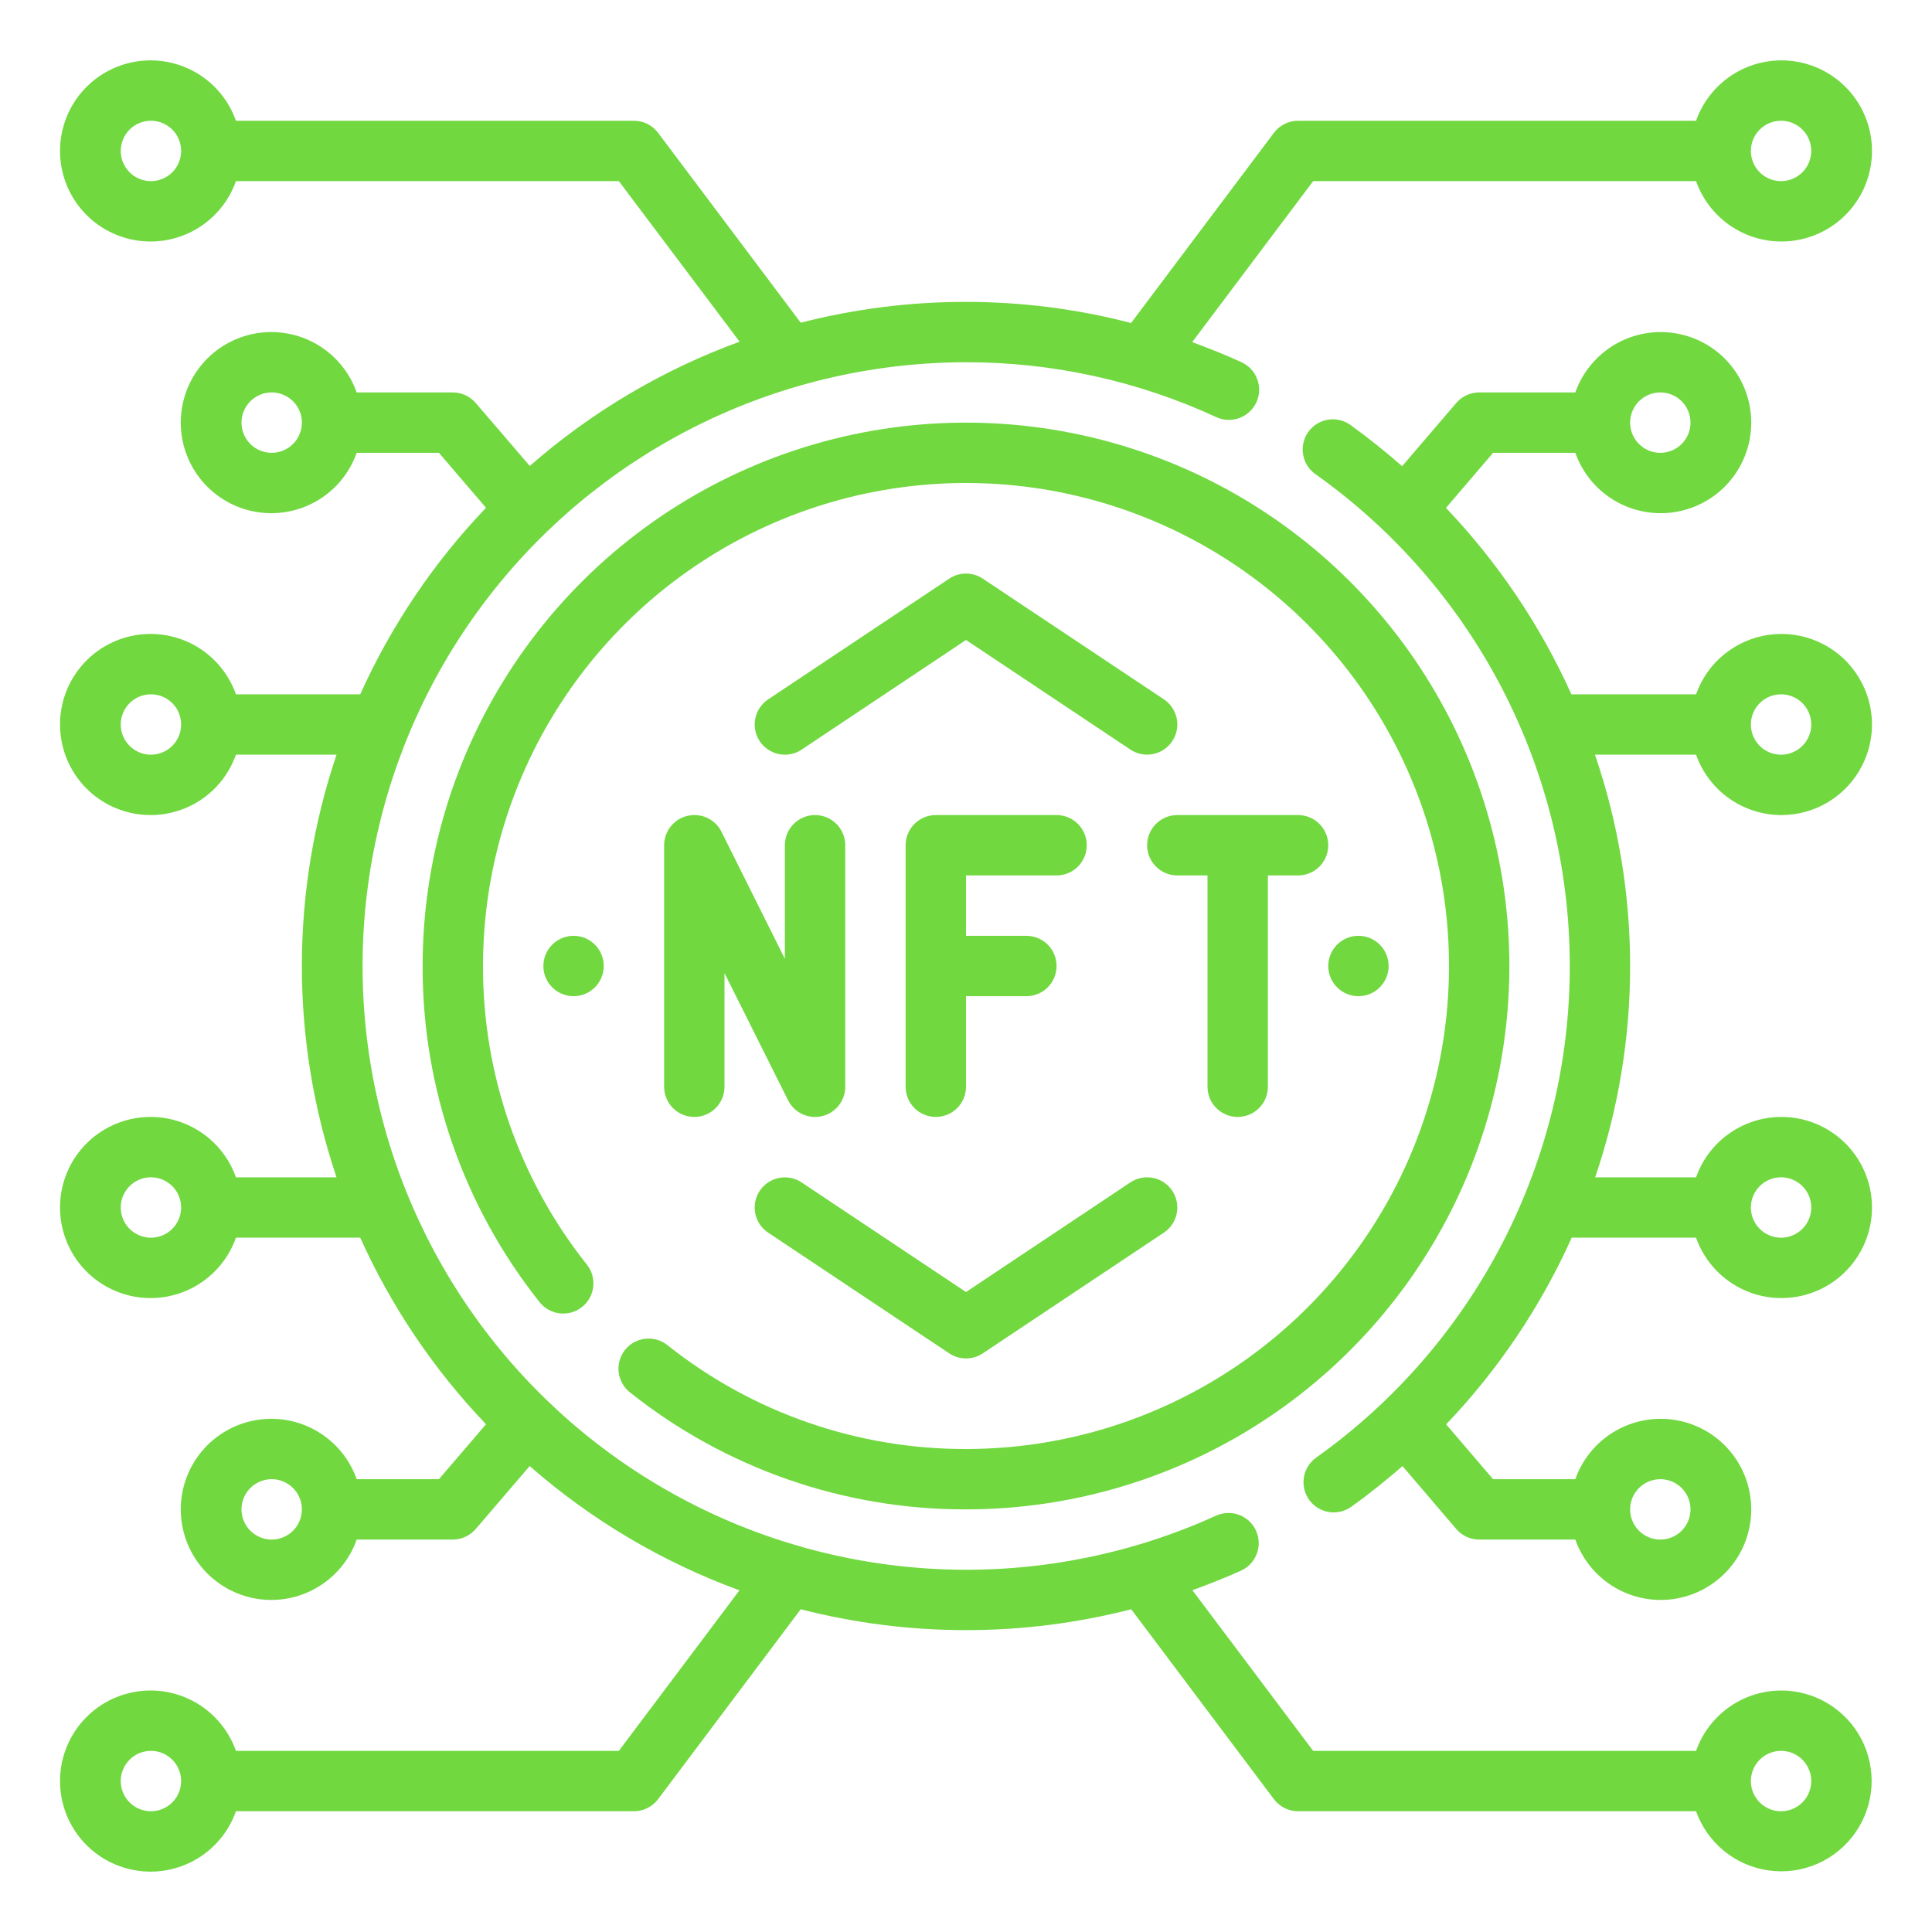 <svg width="64" height="64" viewBox="0 0 64 64" fill="none" xmlns="http://www.w3.org/2000/svg">
<path d="M59 27C59.55 27.002 60.091 26.853 60.562 26.569C61.034 26.284 61.418 25.875 61.672 25.387C61.927 24.899 62.042 24.351 62.006 23.801C61.969 23.252 61.782 22.723 61.465 22.273C61.149 21.823 60.714 21.469 60.209 21.249C59.704 21.029 59.149 20.953 58.603 21.028C58.058 21.103 57.544 21.327 57.117 21.675C56.69 22.022 56.367 22.481 56.184 23H52.055C51.028 20.722 49.623 18.634 47.9 16.825L49.46 15H52.184C52.42 15.667 52.884 16.23 53.495 16.588C54.105 16.946 54.822 17.076 55.52 16.957C56.217 16.837 56.85 16.475 57.306 15.934C57.762 15.393 58.012 14.708 58.012 14C58.012 13.292 57.762 12.607 57.306 12.066C56.85 11.525 56.217 11.163 55.52 11.043C54.822 10.924 54.105 11.054 53.495 11.412C52.884 11.771 52.42 12.333 52.184 13H49C48.855 13 48.713 13.031 48.582 13.092C48.45 13.152 48.334 13.24 48.24 13.35L46.447 15.443C45.907 14.971 45.347 14.518 44.761 14.097C44.654 14.015 44.533 13.956 44.403 13.922C44.273 13.888 44.137 13.881 44.004 13.901C43.872 13.921 43.744 13.967 43.63 14.037C43.515 14.107 43.416 14.2 43.338 14.309C43.26 14.418 43.205 14.542 43.176 14.674C43.147 14.805 43.144 14.94 43.169 15.072C43.193 15.204 43.244 15.33 43.318 15.442C43.392 15.554 43.488 15.65 43.6 15.724C46.197 17.571 48.315 20.012 49.777 22.844C51.238 25.677 52.001 28.817 52.001 32.005C52.001 35.192 51.238 38.332 49.777 41.165C48.315 43.997 46.197 46.438 43.6 48.285C43.384 48.439 43.238 48.672 43.194 48.934C43.15 49.196 43.211 49.464 43.365 49.68C43.519 49.896 43.752 50.042 44.014 50.086C44.275 50.13 44.544 50.069 44.76 49.915C45.352 49.494 45.913 49.039 46.46 48.566L48.24 50.65C48.334 50.76 48.45 50.848 48.582 50.908C48.713 50.969 48.855 51 49 51H52.184C52.42 51.667 52.884 52.23 53.495 52.588C54.105 52.946 54.822 53.077 55.52 52.957C56.217 52.837 56.85 52.475 57.306 51.934C57.762 51.393 58.012 50.708 58.012 50C58.012 49.292 57.762 48.607 57.306 48.066C56.85 47.525 56.217 47.163 55.52 47.043C54.822 46.923 54.105 47.054 53.495 47.412C52.884 47.77 52.42 48.333 52.184 49H49.46L47.905 47.184C49.633 45.374 51.039 43.282 52.065 41H56.184C56.42 41.667 56.884 42.23 57.495 42.588C58.105 42.946 58.822 43.077 59.52 42.957C60.217 42.837 60.85 42.475 61.306 41.934C61.762 41.393 62.012 40.708 62.012 40C62.012 39.292 61.762 38.607 61.306 38.066C60.85 37.525 60.217 37.163 59.52 37.043C58.822 36.923 58.105 37.054 57.495 37.412C56.884 37.77 56.42 38.333 56.184 39H52.842C54.388 34.461 54.386 29.538 52.836 25H56.184C56.39 25.583 56.771 26.088 57.275 26.446C57.779 26.804 58.382 26.997 59 27ZM55 13C55.198 13 55.391 13.059 55.556 13.168C55.72 13.278 55.848 13.435 55.924 13.617C56 13.8 56.019 14.001 55.981 14.195C55.942 14.389 55.847 14.567 55.707 14.707C55.567 14.847 55.389 14.942 55.195 14.981C55.001 15.019 54.8 15 54.617 14.924C54.435 14.848 54.278 14.72 54.169 14.556C54.059 14.391 54 14.198 54 14C54 13.735 54.105 13.48 54.293 13.293C54.48 13.105 54.735 13 55 13ZM55 49C55.198 49 55.391 49.059 55.556 49.169C55.72 49.278 55.848 49.435 55.924 49.617C56 49.8 56.019 50.001 55.981 50.195C55.942 50.389 55.847 50.567 55.707 50.707C55.567 50.847 55.389 50.942 55.195 50.981C55.001 51.019 54.8 51 54.617 50.924C54.435 50.848 54.278 50.72 54.169 50.556C54.059 50.391 54 50.198 54 50C54 49.735 54.105 49.48 54.293 49.293C54.48 49.105 54.735 49 55 49ZM59 39C59.198 39 59.391 39.059 59.556 39.169C59.72 39.278 59.848 39.435 59.924 39.617C60 39.8 60.019 40.001 59.981 40.195C59.942 40.389 59.847 40.567 59.707 40.707C59.567 40.847 59.389 40.942 59.195 40.981C59.001 41.019 58.8 41 58.617 40.924C58.435 40.848 58.278 40.72 58.169 40.556C58.059 40.391 58 40.198 58 40C58 39.735 58.105 39.48 58.293 39.293C58.48 39.105 58.735 39 59 39ZM59 23C59.198 23 59.391 23.059 59.556 23.169C59.72 23.278 59.848 23.435 59.924 23.617C60 23.8 60.019 24.001 59.981 24.195C59.942 24.389 59.847 24.567 59.707 24.707C59.567 24.847 59.389 24.942 59.195 24.981C59.001 25.019 58.8 25 58.617 24.924C58.435 24.848 58.278 24.72 58.169 24.556C58.059 24.391 58 24.198 58 24C58 23.735 58.105 23.48 58.293 23.293C58.48 23.105 58.735 23 59 23Z" fill="#71D840"/>
<path d="M59 56C58.382 56.003 57.779 56.196 57.275 56.554C56.771 56.912 56.39 57.417 56.184 58H43.5L39.5 52.678C40.049 52.478 40.594 52.264 41.131 52.02C41.366 51.907 41.548 51.705 41.637 51.46C41.726 51.214 41.715 50.943 41.607 50.705C41.499 50.467 41.302 50.281 41.058 50.187C40.814 50.092 40.543 50.097 40.303 50.2C37.586 51.438 34.625 52.052 31.64 51.997C28.654 51.941 25.719 51.218 23.049 49.88C20.379 48.542 18.043 46.623 16.212 44.264C14.381 41.905 13.101 39.166 12.467 36.248C11.833 33.33 11.86 30.307 12.547 27.401C13.234 24.494 14.562 21.779 16.436 19.453C18.309 17.128 20.679 15.252 23.373 13.962C26.066 12.672 29.014 12.002 32 12C34.863 11.996 37.693 12.617 40.292 13.818C40.411 13.873 40.54 13.904 40.672 13.909C40.803 13.914 40.934 13.893 41.057 13.847C41.18 13.802 41.294 13.732 41.39 13.643C41.486 13.554 41.564 13.446 41.619 13.327C41.674 13.208 41.705 13.079 41.71 12.947C41.715 12.816 41.694 12.685 41.648 12.562C41.603 12.439 41.533 12.326 41.444 12.229C41.355 12.133 41.247 12.055 41.128 12C40.59 11.752 40.043 11.535 39.493 11.333L43.5 6H56.184C56.42 6.667 56.884 7.23 57.495 7.588C58.105 7.946 58.822 8.076 59.52 7.957C60.217 7.837 60.85 7.475 61.306 6.934C61.762 6.393 62.012 5.708 62.012 5C62.012 4.292 61.762 3.607 61.306 3.066C60.85 2.525 60.217 2.163 59.52 2.043C58.822 1.924 58.105 2.054 57.495 2.412C56.884 2.77 56.42 3.333 56.184 4H43C42.845 4 42.692 4.036 42.553 4.106C42.414 4.175 42.293 4.276 42.2 4.4L37.468 10.7C35.682 10.235 33.845 10 32 10C30.153 9.999 28.314 10.231 26.525 10.69L21.8 4.4C21.707 4.276 21.586 4.175 21.447 4.106C21.308 4.036 21.155 4 21 4H7.816C7.58 3.333 7.116 2.77 6.506 2.412C5.895 2.054 5.178 1.924 4.48 2.043C3.783 2.163 3.15 2.525 2.694 3.066C2.238 3.607 1.988 4.292 1.988 5C1.988 5.708 2.238 6.393 2.694 6.934C3.15 7.475 3.783 7.837 4.48 7.957C5.178 8.076 5.895 7.946 6.506 7.588C7.116 7.23 7.58 6.667 7.816 6H20.5L24.5 11.319C21.95 12.251 19.593 13.646 17.55 15.435L15.759 13.35C15.665 13.24 15.549 13.152 15.418 13.092C15.287 13.031 15.144 13 15 13H11.816C11.58 12.333 11.116 11.771 10.505 11.412C9.895 11.054 9.178 10.924 8.48 11.043C7.783 11.163 7.15 11.525 6.694 12.066C6.238 12.607 5.988 13.292 5.988 14C5.988 14.708 6.238 15.393 6.694 15.934C7.15 16.475 7.783 16.837 8.48 16.957C9.178 17.076 9.895 16.946 10.505 16.588C11.116 16.23 11.58 15.667 11.816 15H14.54L16.1 16.82C14.371 18.629 12.962 20.719 11.933 23H7.816C7.58 22.333 7.116 21.77 6.506 21.412C5.895 21.054 5.178 20.924 4.48 21.043C3.783 21.163 3.15 21.525 2.694 22.066C2.238 22.607 1.988 23.292 1.988 24C1.988 24.708 2.238 25.393 2.694 25.934C3.15 26.475 3.783 26.837 4.48 26.957C5.178 27.076 5.895 26.946 6.506 26.588C7.116 26.23 7.58 25.667 7.816 25H11.148C9.617 29.541 9.617 34.459 11.148 39H7.816C7.58 38.333 7.116 37.77 6.506 37.412C5.895 37.054 5.178 36.923 4.48 37.043C3.783 37.163 3.15 37.525 2.694 38.066C2.238 38.607 1.988 39.292 1.988 40C1.988 40.708 2.238 41.393 2.694 41.934C3.15 42.475 3.783 42.837 4.48 42.957C5.178 43.077 5.895 42.946 6.506 42.588C7.116 42.23 7.58 41.667 7.816 41H11.933C12.962 43.281 14.371 45.371 16.1 47.18L14.54 49H11.816C11.58 48.333 11.116 47.77 10.505 47.412C9.895 47.054 9.178 46.923 8.48 47.043C7.783 47.163 7.15 47.525 6.694 48.066C6.238 48.607 5.988 49.292 5.988 50C5.988 50.708 6.238 51.393 6.694 51.934C7.15 52.475 7.783 52.837 8.48 52.957C9.178 53.077 9.895 52.946 10.505 52.588C11.116 52.23 11.58 51.667 11.816 51H15C15.144 51 15.287 50.968 15.418 50.908C15.549 50.848 15.665 50.76 15.759 50.65L17.546 48.565C19.589 50.354 21.945 51.749 24.496 52.681L20.5 58H7.816C7.58 57.333 7.116 56.77 6.506 56.412C5.895 56.054 5.178 55.923 4.48 56.043C3.783 56.163 3.15 56.525 2.694 57.066C2.238 57.607 1.988 58.292 1.988 59C1.988 59.708 2.238 60.393 2.694 60.934C3.15 61.475 3.783 61.837 4.48 61.957C5.178 62.077 5.895 61.946 6.506 61.588C7.116 61.23 7.58 60.667 7.816 60H21C21.155 60 21.308 59.964 21.447 59.894C21.586 59.825 21.707 59.724 21.8 59.6L26.525 53.309C30.116 54.231 33.882 54.231 37.473 53.309L42.2 59.6C42.293 59.724 42.414 59.825 42.553 59.894C42.692 59.964 42.845 60 43 60H56.184C56.368 60.517 56.691 60.974 57.117 61.32C57.543 61.666 58.056 61.888 58.6 61.962C59.144 62.037 59.698 61.96 60.202 61.741C60.705 61.521 61.138 61.168 61.454 60.719C61.77 60.27 61.957 59.743 61.994 59.195C62.03 58.648 61.916 58.1 61.663 57.613C61.409 57.126 61.027 56.718 60.557 56.433C60.088 56.149 59.549 55.999 59 56ZM59 4C59.198 4 59.391 4.059 59.556 4.169C59.72 4.278 59.848 4.435 59.924 4.617C60 4.8 60.019 5.001 59.981 5.195C59.942 5.389 59.847 5.567 59.707 5.707C59.567 5.847 59.389 5.942 59.195 5.981C59.001 6.019 58.8 6 58.617 5.924C58.435 5.848 58.278 5.72 58.169 5.556C58.059 5.391 58 5.198 58 5C58 4.735 58.105 4.48 58.293 4.293C58.48 4.105 58.735 4 59 4ZM5 6C4.802 6 4.609 5.941 4.444 5.831C4.28 5.722 4.152 5.565 4.076 5.383C4 5.2 3.981 4.999 4.019 4.805C4.058 4.611 4.153 4.433 4.293 4.293C4.433 4.153 4.611 4.058 4.805 4.019C4.999 3.981 5.2 4 5.383 4.076C5.565 4.152 5.722 4.28 5.832 4.444C5.941 4.609 6 4.802 6 5C6 5.265 5.895 5.52 5.707 5.707C5.52 5.895 5.265 6 5 6ZM9 15C8.802 15 8.609 14.941 8.444 14.832C8.28 14.722 8.152 14.565 8.076 14.383C8 14.2 7.981 13.999 8.019 13.805C8.058 13.611 8.153 13.433 8.293 13.293C8.433 13.153 8.611 13.058 8.805 13.019C8.999 12.981 9.2 13 9.383 13.076C9.565 13.152 9.722 13.28 9.832 13.444C9.941 13.609 10 13.802 10 14C10 14.265 9.895 14.52 9.707 14.707C9.52 14.895 9.265 15 9 15ZM5 25C4.802 25 4.609 24.941 4.444 24.831C4.28 24.722 4.152 24.565 4.076 24.383C4 24.2 3.981 23.999 4.019 23.805C4.058 23.611 4.153 23.433 4.293 23.293C4.433 23.153 4.611 23.058 4.805 23.019C4.999 22.981 5.2 23 5.383 23.076C5.565 23.152 5.722 23.28 5.832 23.444C5.941 23.609 6 23.802 6 24C6 24.265 5.895 24.52 5.707 24.707C5.52 24.895 5.265 25 5 25ZM5 41C4.802 41 4.609 40.941 4.444 40.831C4.28 40.722 4.152 40.565 4.076 40.383C4 40.2 3.981 39.999 4.019 39.805C4.058 39.611 4.153 39.433 4.293 39.293C4.433 39.153 4.611 39.058 4.805 39.019C4.999 38.981 5.2 39 5.383 39.076C5.565 39.152 5.722 39.28 5.832 39.444C5.941 39.609 6 39.802 6 40C6 40.265 5.895 40.52 5.707 40.707C5.52 40.895 5.265 41 5 41ZM9 51C8.802 51 8.609 50.941 8.444 50.831C8.28 50.722 8.152 50.565 8.076 50.383C8 50.2 7.981 49.999 8.019 49.805C8.058 49.611 8.153 49.433 8.293 49.293C8.433 49.153 8.611 49.058 8.805 49.019C8.999 48.981 9.2 49 9.383 49.076C9.565 49.152 9.722 49.28 9.832 49.444C9.941 49.609 10 49.802 10 50C10 50.265 9.895 50.52 9.707 50.707C9.52 50.895 9.265 51 9 51ZM5 60C4.802 60 4.609 59.941 4.444 59.831C4.28 59.722 4.152 59.565 4.076 59.383C4 59.2 3.981 58.999 4.019 58.805C4.058 58.611 4.153 58.433 4.293 58.293C4.433 58.153 4.611 58.058 4.805 58.019C4.999 57.981 5.2 58 5.383 58.076C5.565 58.152 5.722 58.28 5.832 58.444C5.941 58.609 6 58.802 6 59C6 59.265 5.895 59.52 5.707 59.707C5.52 59.895 5.265 60 5 60ZM59 60C58.802 60 58.609 59.941 58.444 59.831C58.28 59.722 58.152 59.565 58.076 59.383C58 59.2 57.981 58.999 58.019 58.805C58.058 58.611 58.153 58.433 58.293 58.293C58.433 58.153 58.611 58.058 58.805 58.019C58.999 57.981 59.2 58 59.383 58.076C59.565 58.152 59.722 58.28 59.831 58.444C59.941 58.609 60 58.802 60 59C60 59.265 59.895 59.52 59.707 59.707C59.52 59.895 59.265 60 59 60Z" fill="#71D840"/>
<path d="M19 33C19.552 33 20 32.552 20 32C20 31.448 19.552 31 19 31C18.448 31 18 31.448 18 32C18 32.552 18.448 33 19 33Z" fill="#71D840"/>
<path d="M45 33C45.552 33 46 32.552 46 32C46 31.448 45.552 31 45 31C44.448 31 44 31.448 44 32C44 32.552 44.448 33 45 33Z" fill="#71D840"/>
<path d="M20.7 44.723C20.537 44.931 20.463 45.195 20.494 45.457C20.525 45.719 20.659 45.959 20.866 46.123C24.029 48.642 27.956 50.009 32 50C35.56 50 39.04 48.944 42 46.967C44.96 44.989 47.267 42.177 48.63 38.888C49.992 35.599 50.349 31.98 49.654 28.488C48.96 24.997 47.245 21.789 44.728 19.272C42.211 16.755 39.003 15.04 35.512 14.346C32.02 13.651 28.401 14.008 25.112 15.37C21.823 16.733 19.011 19.04 17.034 22C15.056 24.96 14 28.44 14 32C13.99 36.043 15.356 39.969 17.873 43.133C17.954 43.236 18.055 43.322 18.17 43.386C18.284 43.45 18.41 43.491 18.541 43.507C18.671 43.522 18.804 43.511 18.93 43.476C19.056 43.44 19.174 43.38 19.277 43.298C19.381 43.217 19.467 43.116 19.531 43.002C19.595 42.887 19.636 42.761 19.651 42.63C19.666 42.5 19.656 42.368 19.62 42.242C19.585 42.115 19.524 41.997 19.443 41.894C17.205 39.083 15.991 35.593 16 32C16 28.835 16.938 25.742 18.697 23.111C20.455 20.48 22.953 18.429 25.877 17.218C28.801 16.007 32.018 15.69 35.121 16.307C38.225 16.925 41.076 18.449 43.314 20.686C45.551 22.924 47.075 25.775 47.693 28.879C48.31 31.982 47.993 35.199 46.782 38.123C45.571 41.047 43.52 43.545 40.889 45.303C38.258 47.062 35.164 48 32 48C28.407 48.009 24.917 46.795 22.106 44.557C22.003 44.475 21.885 44.415 21.758 44.379C21.631 44.343 21.499 44.333 21.369 44.348C21.238 44.364 21.112 44.405 20.997 44.469C20.882 44.533 20.781 44.62 20.7 44.723Z" fill="#71D840"/>
<path d="M22.77 27.027C22.551 27.079 22.356 27.203 22.216 27.38C22.076 27.556 22 27.775 22 28V36C22 36.265 22.105 36.52 22.293 36.707C22.48 36.895 22.735 37 23 37C23.265 37 23.52 36.895 23.707 36.707C23.895 36.52 24 36.265 24 36V32.236L26.105 36.447C26.206 36.649 26.371 36.811 26.576 36.906C26.78 37.002 27.01 37.026 27.23 36.974C27.449 36.922 27.645 36.798 27.784 36.621C27.924 36.444 28 36.225 28 36V28C28 27.735 27.895 27.48 27.707 27.293C27.52 27.105 27.265 27 27 27C26.735 27 26.48 27.105 26.293 27.293C26.105 27.48 26 27.735 26 28V31.764L23.9 27.553C23.799 27.35 23.632 27.188 23.427 27.092C23.222 26.997 22.99 26.974 22.77 27.027Z" fill="#71D840"/>
<path d="M35 29C35.265 29 35.52 28.895 35.707 28.707C35.895 28.52 36 28.265 36 28C36 27.735 35.895 27.48 35.707 27.293C35.52 27.105 35.265 27 35 27H31C30.735 27 30.48 27.105 30.293 27.293C30.105 27.48 30 27.735 30 28V36C30 36.265 30.105 36.52 30.293 36.707C30.48 36.895 30.735 37 31 37C31.265 37 31.52 36.895 31.707 36.707C31.895 36.52 32 36.265 32 36V33H34C34.265 33 34.52 32.895 34.707 32.707C34.895 32.52 35 32.265 35 32C35 31.735 34.895 31.48 34.707 31.293C34.52 31.105 34.265 31 34 31H32V29H35Z" fill="#71D840"/>
<path d="M43 27H39C38.735 27 38.48 27.105 38.293 27.293C38.105 27.48 38 27.735 38 28C38 28.265 38.105 28.52 38.293 28.707C38.48 28.895 38.735 29 39 29H40V36C40 36.265 40.105 36.52 40.293 36.707C40.48 36.895 40.735 37 41 37C41.265 37 41.52 36.895 41.707 36.707C41.895 36.52 42 36.265 42 36V29H43C43.265 29 43.52 28.895 43.707 28.707C43.895 28.52 44 28.265 44 28C44 27.735 43.895 27.48 43.707 27.293C43.52 27.105 43.265 27 43 27Z" fill="#71D840"/>
<path d="M32.555 19.168C32.391 19.058 32.197 19 32 19C31.802 19 31.609 19.058 31.445 19.168L25.445 23.168C25.336 23.241 25.242 23.335 25.169 23.444C25.096 23.553 25.045 23.675 25.019 23.804C24.994 23.933 24.993 24.066 25.019 24.194C25.044 24.323 25.095 24.446 25.168 24.555C25.241 24.664 25.335 24.758 25.444 24.831C25.553 24.904 25.675 24.955 25.804 24.981C25.933 25.006 26.066 25.007 26.194 24.981C26.323 24.956 26.446 24.905 26.555 24.832L32 21.2L37.445 24.83C37.554 24.903 37.677 24.954 37.806 24.979C37.934 25.005 38.067 25.005 38.196 24.979C38.325 24.953 38.447 24.902 38.556 24.829C38.665 24.756 38.759 24.662 38.832 24.553C38.905 24.444 38.956 24.321 38.981 24.192C39.007 24.064 39.007 23.931 38.981 23.802C38.955 23.673 38.904 23.551 38.831 23.442C38.758 23.333 38.664 23.239 38.555 23.166L32.555 19.168Z" fill="#71D840"/>
<path d="M25.168 39.445C25.095 39.554 25.044 39.677 25.019 39.806C24.993 39.934 24.994 40.067 25.019 40.196C25.045 40.325 25.096 40.447 25.169 40.556C25.242 40.666 25.336 40.759 25.445 40.832L31.445 44.832C31.609 44.942 31.802 45 32 45C32.197 45 32.391 44.942 32.555 44.832L38.555 40.832C38.776 40.685 38.929 40.456 38.981 40.196C39.033 39.936 38.979 39.666 38.832 39.445C38.685 39.224 38.456 39.071 38.196 39.019C37.936 38.967 37.666 39.021 37.445 39.168L32 42.8L26.555 39.17C26.335 39.023 26.065 38.969 25.805 39.02C25.544 39.072 25.316 39.225 25.168 39.445Z" fill="#71D840"/>
</svg>
